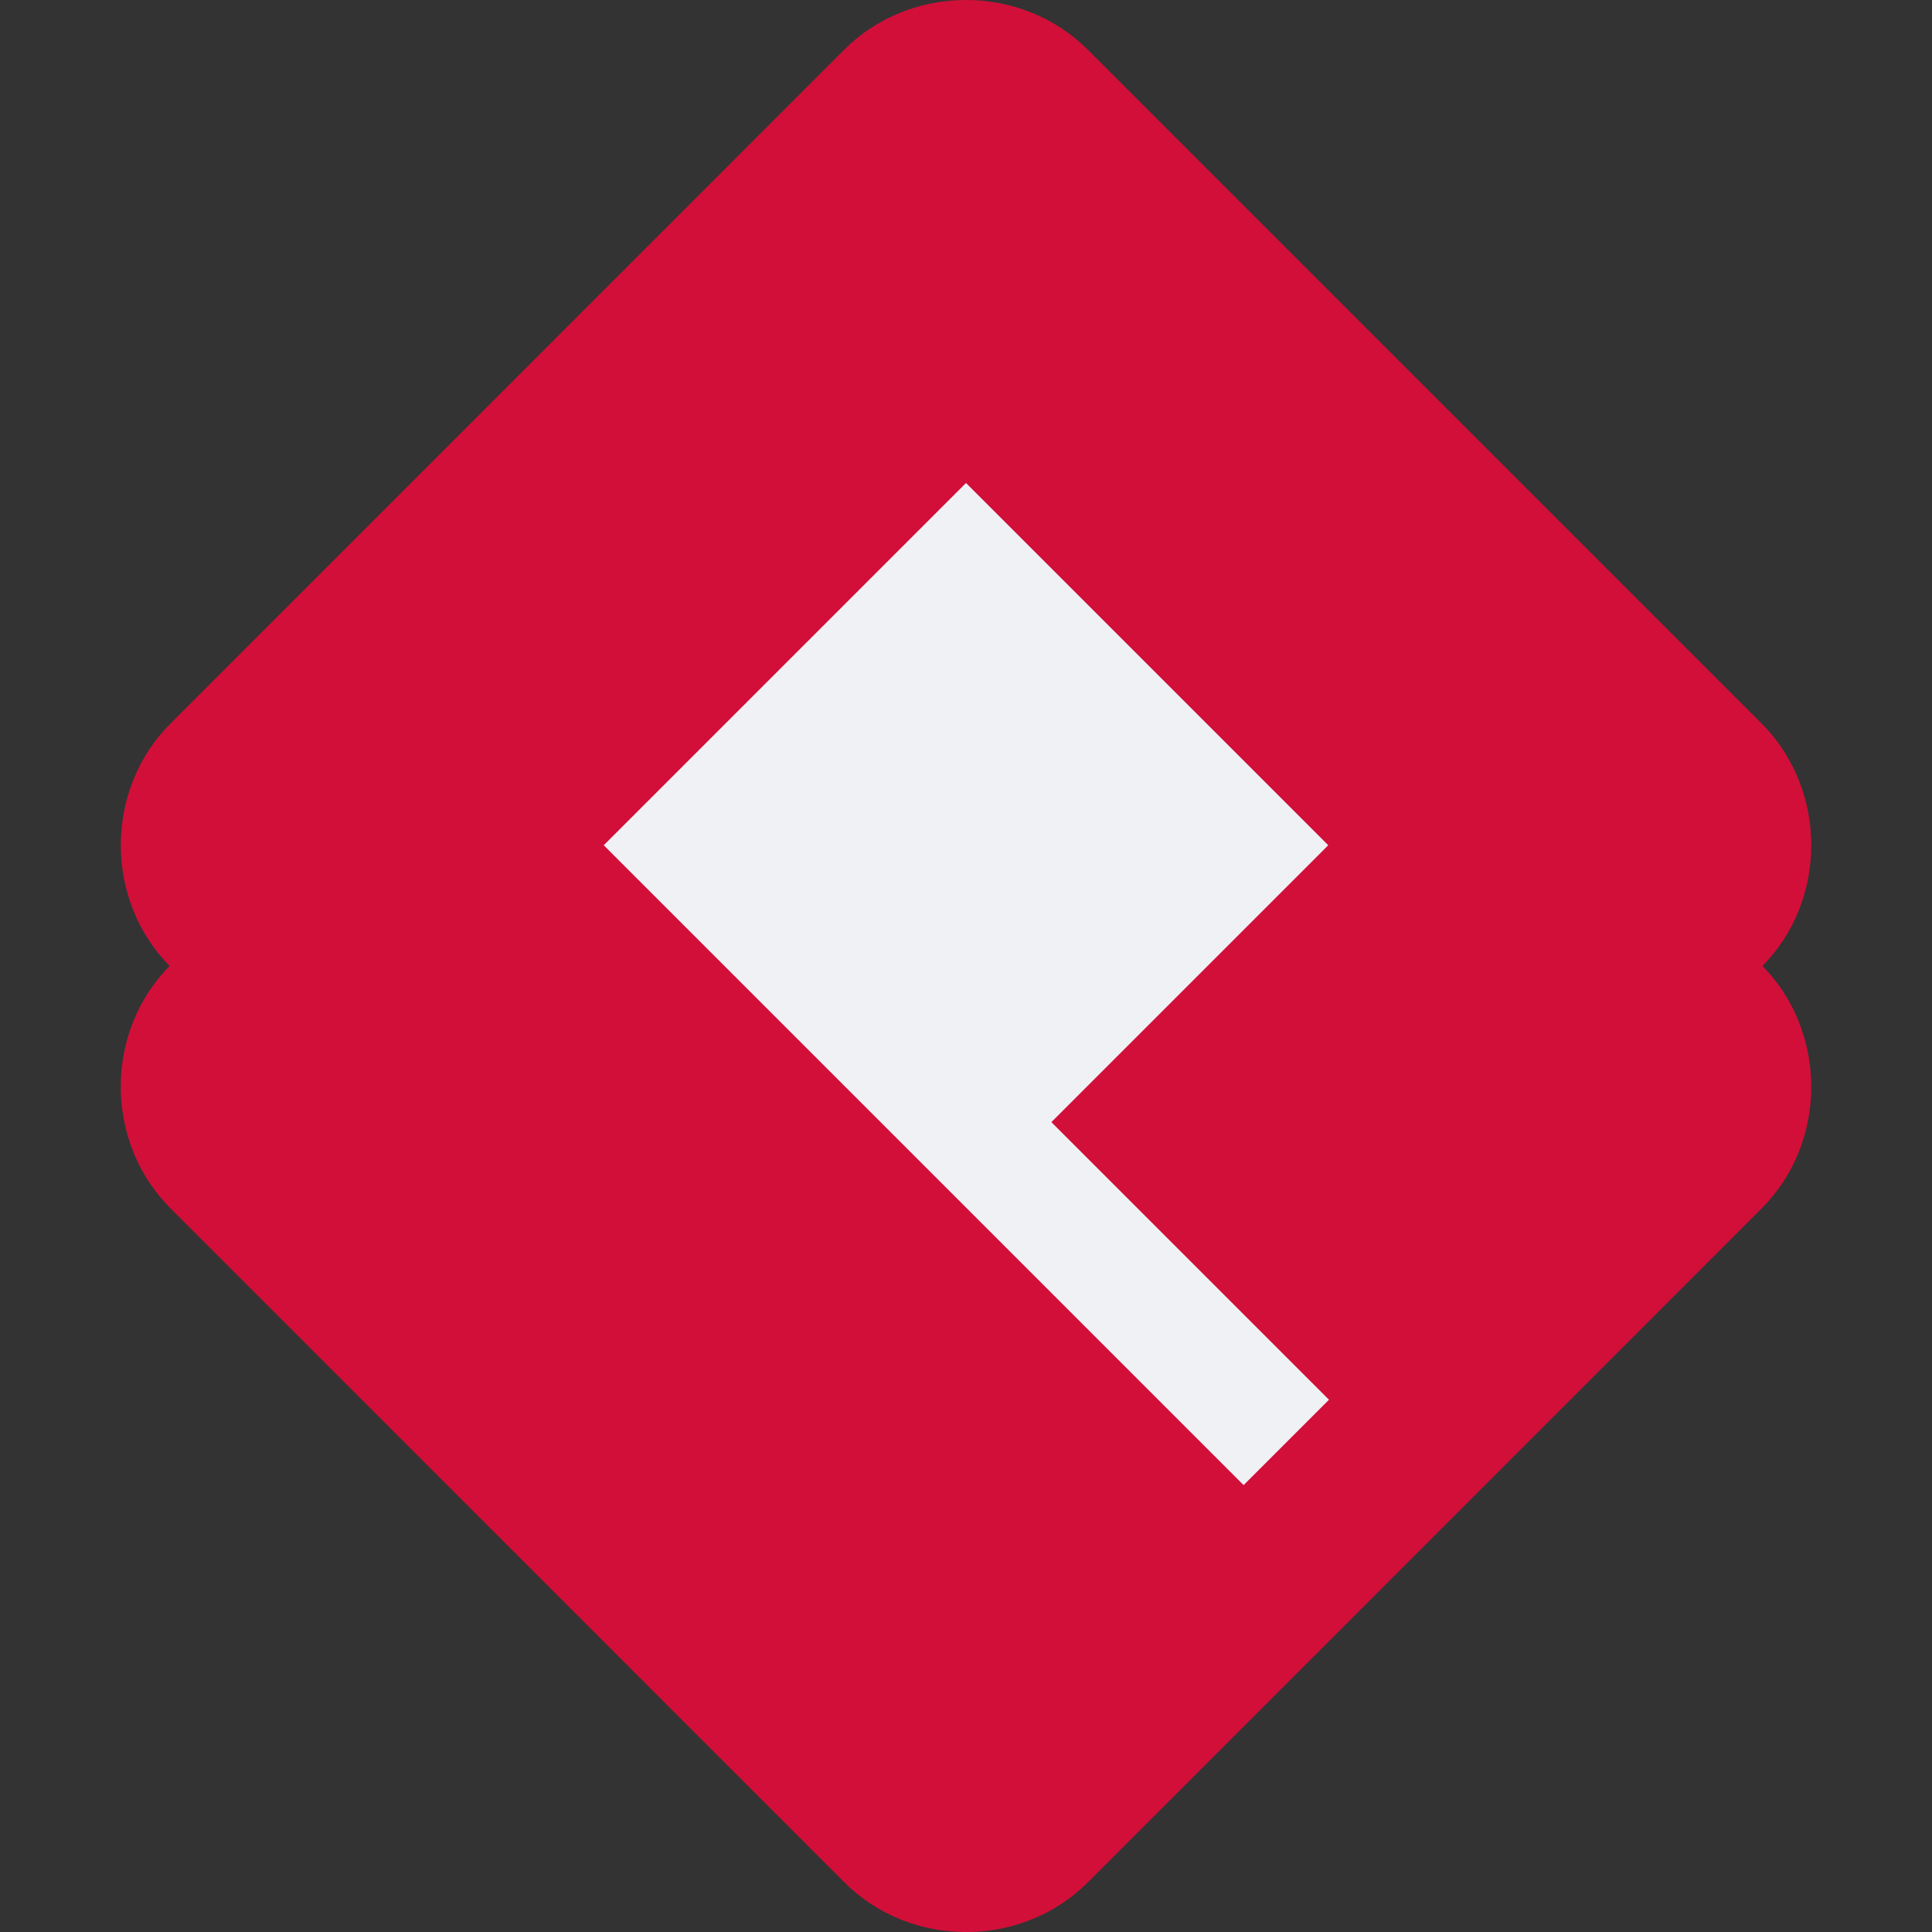 <svg xmlns="http://www.w3.org/2000/svg" width="16" height="16" version="1">
 <rect width="100%" height="100%" fill="#333333" stroke="none"/>
 <path style="fill:#d20f39" d="m 8,2 c -0.367,0 -0.734,0.137 -1.008,0.411 L 1.411,7.993 C 0.863,8.541 0.863,9.458 1.412,10.007 l 5.581,5.582 c 0.548,0.548 1.466,0.549 2.015,7.78e-4 l 5.581,-5.582 c 0.548,-0.548 0.548,-1.466 0,-2.015 L 9.008,2.411 C 8.733,2.137 8.366,2 8,2 Z"/>
 <path style="fill:#d20f39" d="M 8,-3.207454e-8 C 7.633,-3.207454e-8 7.266,0.137 6.992,0.411 L 1.411,5.993 c -0.548,0.548 -0.547,1.466 7.882e-4,2.014 l 5.581,5.582 c 0.548,0.548 1.466,0.549 2.015,7.78e-4 L 14.589,8.007 c 0.548,-0.548 0.548,-1.466 0,-2.015 L 9.008,0.411 C 8.733,0.137 8.366,-3.207454e-8 8,-3.207454e-8 Z"/>
 <path style="fill:#eff1f5" d="M 8 4 L 5 7 L 7.131 9.131 L 8 10 L 10.299 12.299 L 11.006 11.592 L 8.707 9.293 L 11 7 L 8 4 z"/>
</svg>
